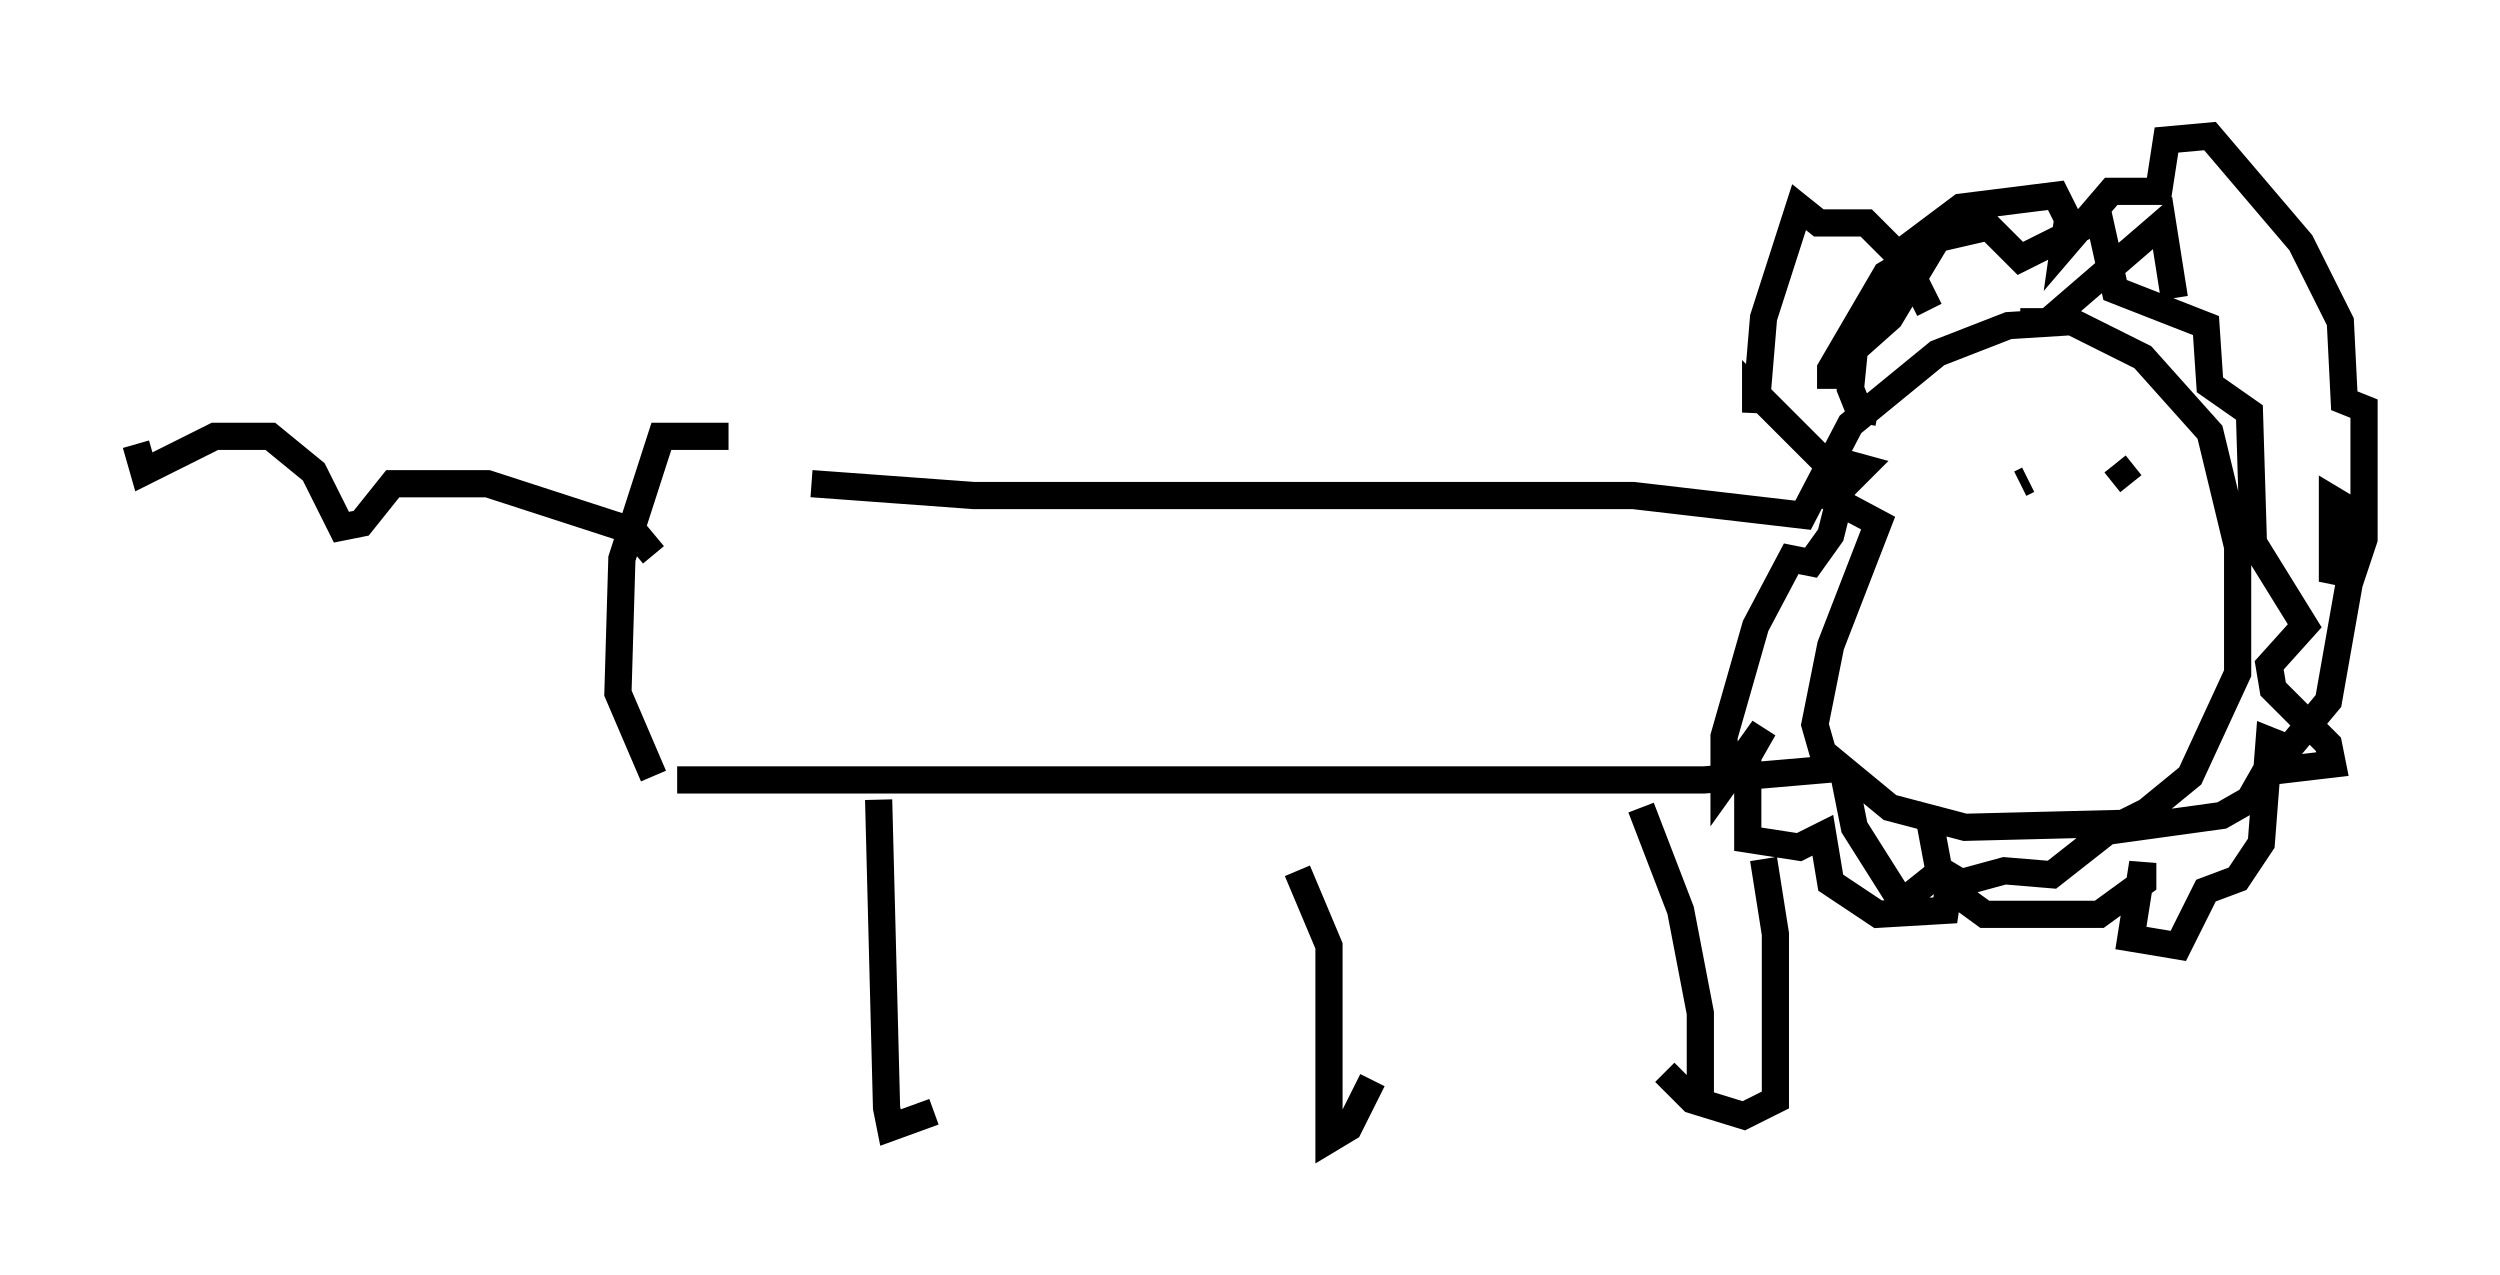 <?xml version="1.0" encoding="utf-8" ?>
<svg baseProfile="full" height="46.894" version="1.1" width="91.922" xmlns="http://www.w3.org/2000/svg" xmlns:ev="http://www.w3.org/2001/xml-events" xmlns:xlink="http://www.w3.org/1999/xlink"><defs /><rect fill="white" height="46.894" width="91.922" x="0" y="0" /><path d="M26.642, 16.911 m3.196, 0.872 l5.955, 0.436 24.257, 0.0 l6.246, 0.726 1.743, -3.341 l3.196, -2.615 2.615, -1.017 l2.324, -0.145 2.615, 1.307 l2.469, 2.76 1.017, 4.212 l0.0, 4.648 -1.743, 3.777 l-1.598, 1.307 -0.872, 0.436 l-5.81, 0.145 -2.76, -0.726 l-2.469, -2.034 -0.291, -1.017 l0.581, -2.905 1.743, -4.503 l-2.179, -1.162 m2.179, -2.905 l-0.726, -0.145 -0.291, -0.726 l0.145, -1.453 1.307, -1.162 l1.743, -2.905 1.888, -0.436 l1.162, 1.162 2.905, -1.453 l0.581, 2.615 3.341, 1.307 l0.145, 2.179 1.453, 1.017 l0.145, 4.793 1.888, 3.05 l-1.307, 1.453 0.145, 0.872 l2.034, 2.034 0.145, 0.726 l-2.469, 0.291 -0.581, 1.017 l-1.017, 0.581 -4.212, 0.581 l-2.034, 1.598 -1.743, -0.145 l-1.598, 0.436 -0.726, -0.436 l-1.453, 1.162 -1.743, -2.76 l-0.436, -2.179 m0.0, 0.0 l-5.084, 0.436 -37.765, 0.0 m7.408, 0.726 l0.291, 11.33 0.145, 0.726 l1.598, -0.581 m13.363, -8.86 l1.162, 2.76 0.0, 7.117 l0.726, -0.436 0.872, -1.743 m9.877, -10.022 l1.453, 3.777 0.726, 3.777 l0.0, 3.196 m2.324, -8.86 l0.436, 2.76 0.0, 6.101 l-1.162, 0.581 -1.888, -0.581 l-1.017, -1.017 m-34.425, -23.385 l-2.469, 0.0 -1.453, 4.503 l-0.145, 4.939 1.307, 3.05 m0.0, -8.134 l-0.726, -0.872 -5.374, -1.743 l-3.486, 0.0 -1.162, 1.453 l-0.726, 0.145 -1.017, -2.034 l-1.598, -1.307 -2.034, 0.0 l-2.615, 1.307 -0.291, -1.017 m69.575, 1.307 l-0.291, 0.145 m3.922, 0.291 l0.0, 0.0 m-0.436, -1.017 l0.581, 0.726 m-11.039, -3.486 l0.0, -0.726 2.034, -3.486 l0.726, -0.436 0.872, 1.743 m3.341, 0.436 l1.017, 0.0 4.212, -3.631 l0.436, 2.76 m-9.006, 19.173 l0.436, 2.324 1.598, 1.162 l4.212, 0.0 1.598, -1.162 l0.0, -0.726 -0.436, 2.76 l1.743, 0.291 1.017, -2.034 l1.162, -0.436 0.872, -1.307 l0.291, -3.777 0.726, 0.291 l1.453, -1.743 0.872, -4.939 l0.0, -2.034 -0.726, -0.436 l0.0, 2.615 0.726, 0.145 l0.436, -1.307 0.0, -4.793 l-0.726, -0.291 -0.145, -2.905 l-1.453, -2.905 -3.341, -3.922 l-1.598, 0.145 -0.291, 1.888 l-1.743, 0.0 -1.743, 2.034 l0.145, -1.017 -0.436, -0.872 l-3.486, 0.436 -2.324, 1.743 l-1.162, -1.162 -1.743, 0.0 l-0.726, -0.581 -1.307, 4.067 l-0.291, 3.486 0.0, -0.726 l2.324, 2.324 1.598, 0.436 l-0.726, 0.726 -0.436, 1.743 l-0.726, 1.017 -0.726, -0.145 l-1.307, 2.469 -1.162, 4.067 l0.0, 1.743 1.453, -2.034 l-0.581, 1.017 0.0, 3.05 l1.888, 0.291 0.872, -0.436 l0.291, 1.743 1.743, 1.162 l2.469, -0.145 0.145, -1.017 " fill="none" stroke="black" stroke-width="1" /></svg>
